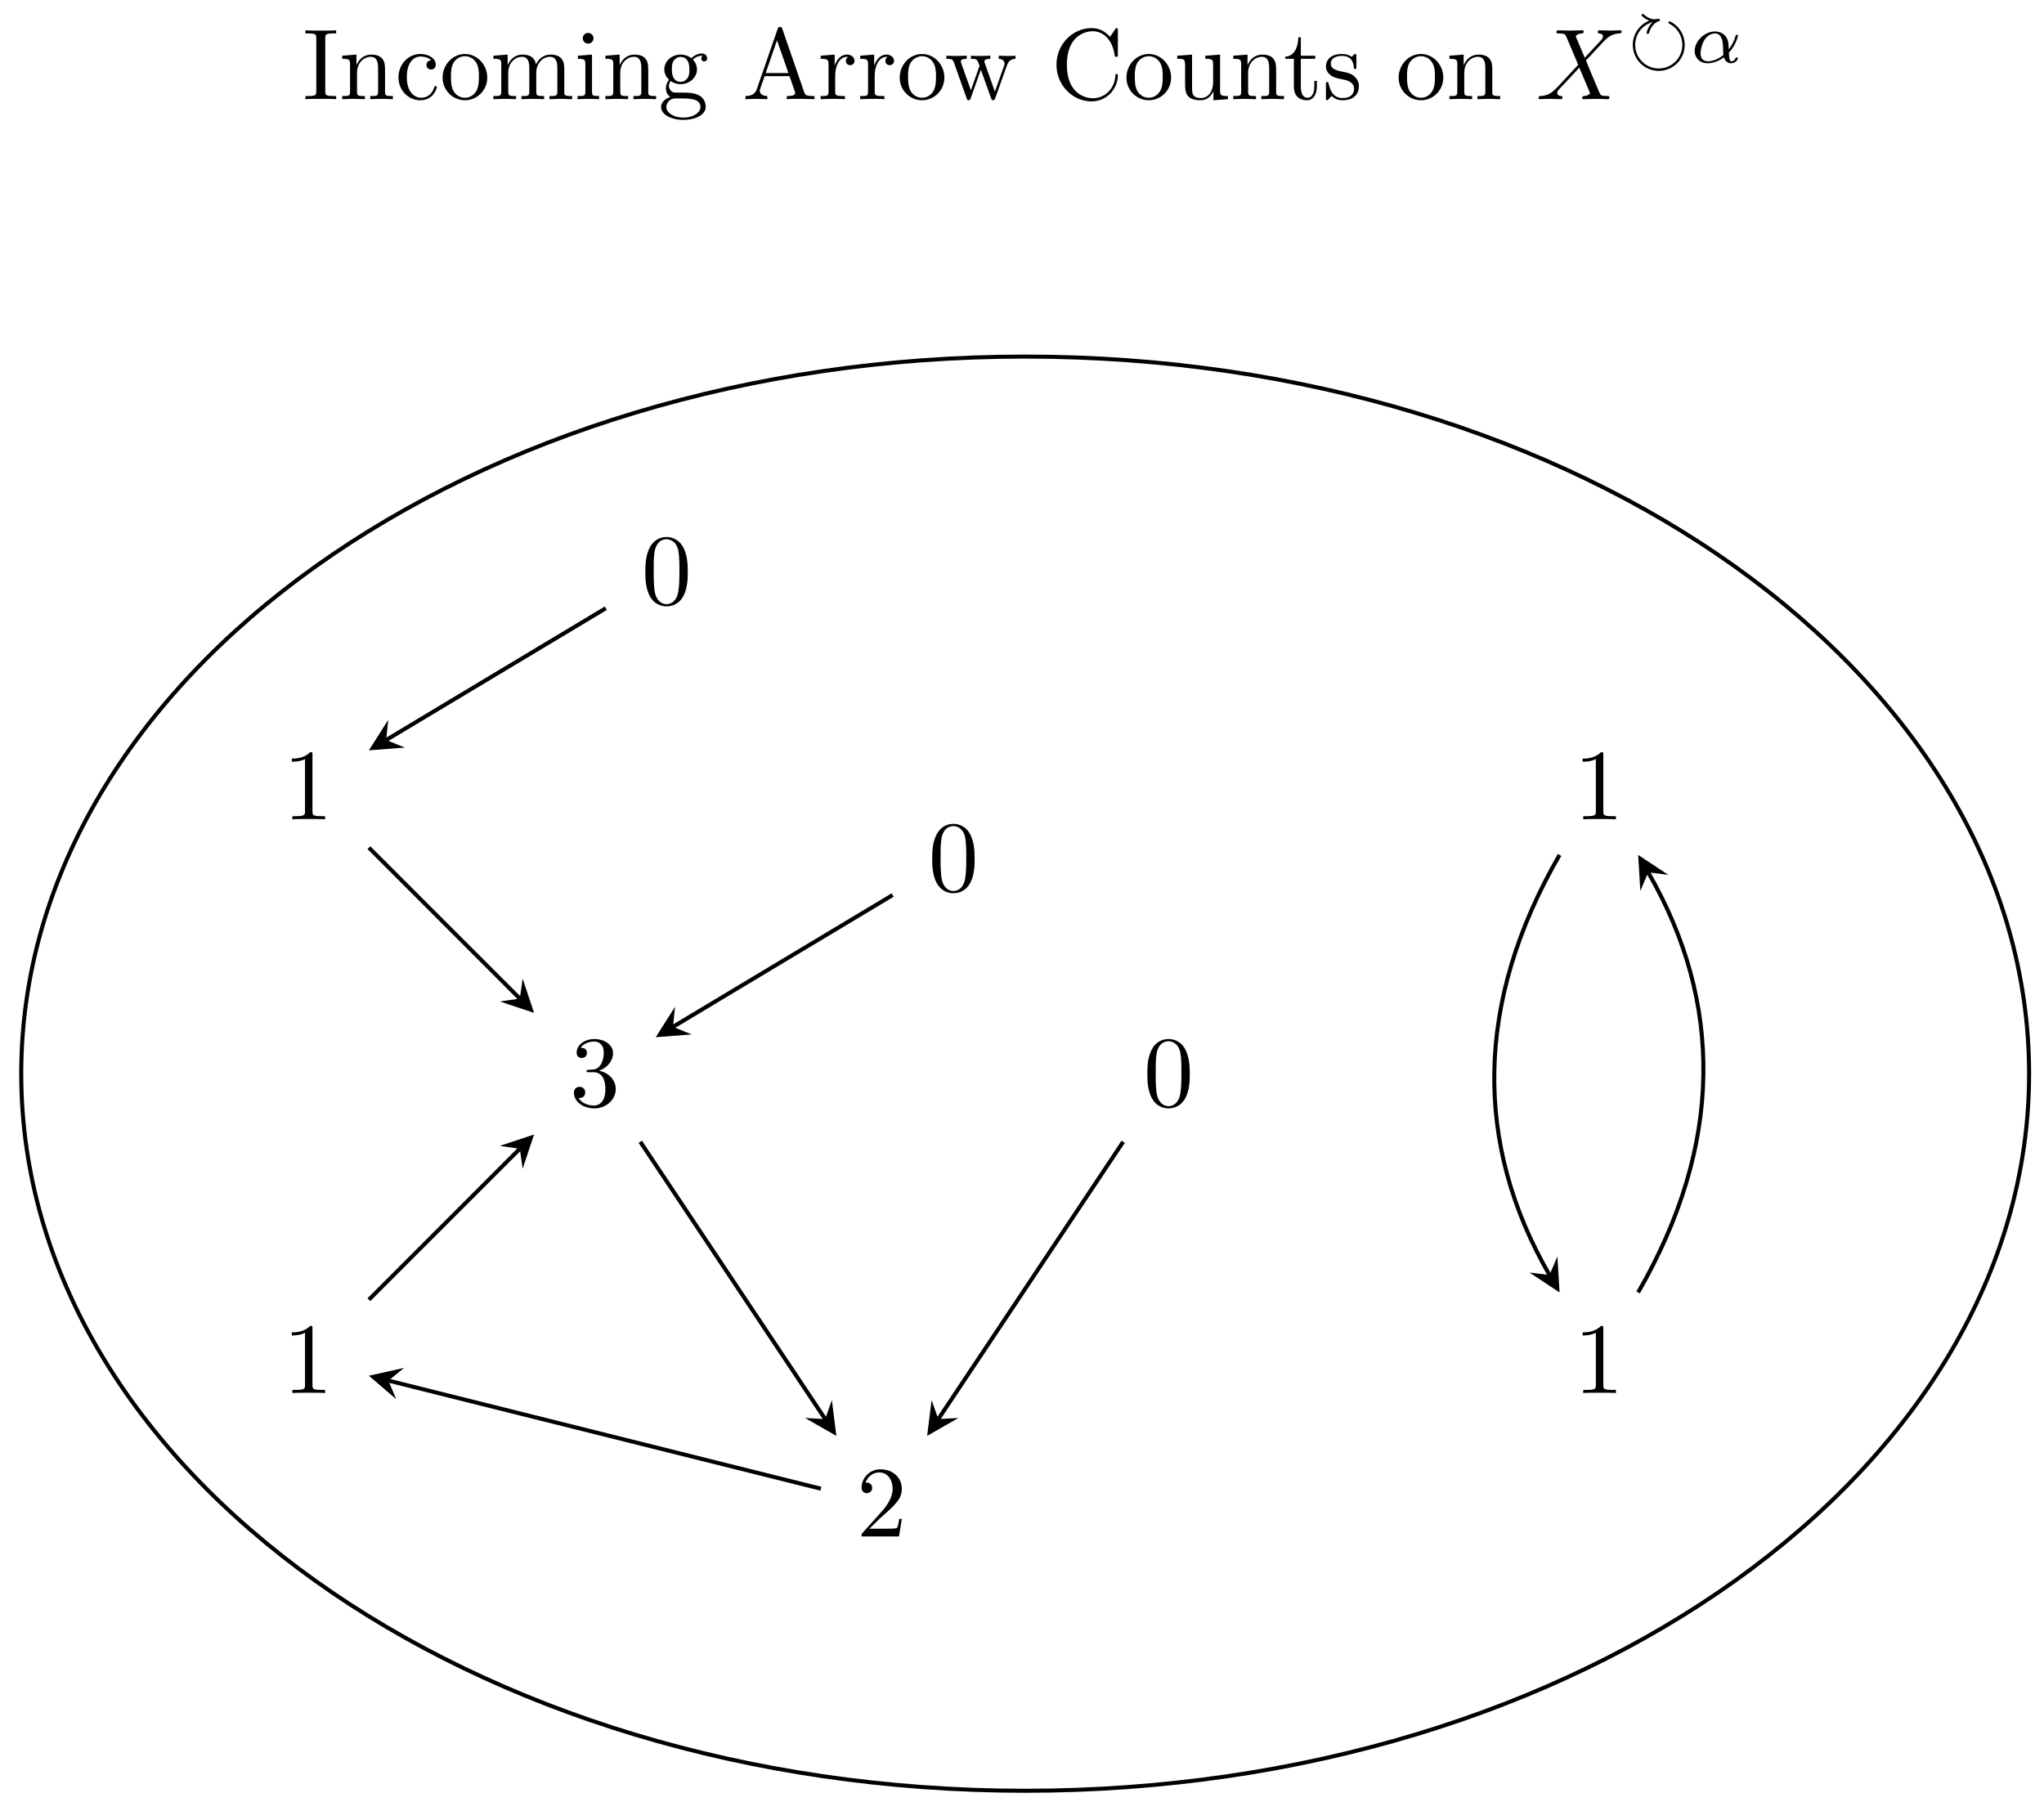 <svg xmlns="http://www.w3.org/2000/svg" xmlns:xlink="http://www.w3.org/1999/xlink" xmlns:inkscape="http://www.inkscape.org/namespaces/inkscape" version="1.1" width="202" height="179" viewBox="0 0 202 179">
<defs>
<path id="font_1_1" d="M.46 .32C.46 .4 .455 .48 .42 .554 .374 .65 .292 .666 .25 .666 .19 .666 .117 .64 .076 .547 .044 .478 .039 .4 .039 .32 .039 .245 .043 .155 .084 .079 .127-.002 .2-.022 .249-.022 .303-.022 .379-.001 .423 .094 .455 .163 .46 .241 .46 .32M.249-0C.21-0 .151 .025 .133 .121 .122 .181 .122 .273 .122 .332 .122 .396 .122 .462 .13 .516 .149 .635 .224 .644 .249 .644 .282 .644 .348 .626 .367 .527 .377 .471 .377 .395 .377 .332 .377 .257 .377 .189 .366 .125 .351 .03 .294-0 .249-0Z"/>
<path id="font_1_2" d="M.294 .64C.294 .664 .294 .666 .271 .666 .209 .602 .121 .602 .089 .602V.571C.109 .571 .168 .571 .22 .597V.079C.22 .043 .217 .031 .127 .031H.095V0C.13 .003 .217 .003 .257 .003 .297 .003 .384 .003 .419 0V.031H.387C.297 .031 .294 .042 .294 .079V.64Z"/>
<path id="font_1_4" d="M.29 .352C.372 .379 .43 .449 .43 .528 .43 .61 .342 .666 .246 .666 .145 .666 .069 .606 .069 .53 .069 .497 .091 .478 .12 .478 .151 .478 .171 .5 .171 .529 .171 .579 .124 .579 .109 .579 .14 .628 .206 .641 .242 .641 .283 .641 .338 .619 .338 .529 .338 .517 .336 .459 .31 .415 .28 .367 .246 .364 .221 .363 .213 .362 .189 .36 .182 .36 .174 .359 .167 .358 .167 .348 .167 .337 .174 .337 .191 .337H.235C.317 .337 .354 .269 .354 .17 .354 .034 .285 .006 .241 .006 .198 .006 .123 .022 .088 .081 .123 .076 .154 .098 .154 .136 .154 .172 .127 .192 .098 .192 .074 .192 .042 .178 .042 .134 .042 .043 .135-.022 .244-.022 .366-.022 .457 .068 .457 .17 .457 .253 .394 .331 .29 .352Z"/>
<path id="font_1_3" d="M.127 .077 .233 .18C.389 .318 .449 .372 .449 .472 .449 .586 .359 .666 .237 .666 .124 .666 .05 .574 .05 .485 .05 .429 .1 .429 .103 .429 .12 .429 .155 .441 .155 .482 .155 .508 .137 .534 .102 .534 .094 .534 .092 .534 .089 .533 .112 .598 .166 .635 .224 .635 .315 .635 .358 .554 .358 .472 .358 .392 .308 .313 .253 .251L.061 .037C.05 .026 .05 .024 .05 0H.421L.449 .174H.424C.419 .144 .412 .1 .402 .085 .395 .077 .329 .077 .307 .077H.127Z"/>
<path id="font_2_65" d="M.333 0V.031H.307C.228 .031 .225 .042 .225 .078V.605C.225 .641 .228 .652 .307 .652H.333V.683C.298 .68 .219 .68 .181 .68 .142 .68 .063 .68 .028 .683V.652H.054C.133 .652 .136 .641 .136 .605V.078C.136 .042 .133 .031 .054 .031H.028V0C.063 .003 .142 .003 .18 .003 .219 .003 .298 .003 .333 0Z"/>
<path id="font_2_77" d="M.535 0V.031C.483 .031 .458 .031 .457 .061V.252C.457 .338 .457 .369 .426 .405 .412 .422 .379 .442 .321 .442 .248 .442 .201 .399 .173 .337V.442L.032 .431V.4C.102 .4 .11 .393 .11 .344V.076C.11 .031 .099 .031 .032 .031V0L.145 .003 .257 0V.031C.19 .031 .179 .031 .179 .076V.26C.179 .364 .25 .42 .314 .42 .377 .42 .388 .366 .388 .309V.076C.388 .031 .377 .031 .31 .031V0L.423 .003 .535 0Z"/>
<path id="font_2_43" d="M.415 .119C.415 .129 .405 .129 .402 .129 .393 .129 .391 .125 .389 .119 .36 .026 .295 .014 .258 .014 .205 .014 .117 .057 .117 .218 .117 .381 .199 .423 .252 .423 .261 .423 .324 .422 .359 .386 .318 .383 .312 .353 .312 .34 .312 .314 .33 .294 .358 .294 .384 .294 .404 .311 .404 .341 .404 .409 .328 .448 .251 .448 .126 .448 .034 .34 .034 .216 .034 .088 .133-.011 .249-.011 .383-.011 .415 .109 .415 .119Z"/>
<path id="font_2_81" d="M.471 .214C.471 .342 .371 .448 .25 .448 .125 .448 .028 .339 .028 .214 .028 .085 .132-.011 .249-.011 .37-.011 .471 .087 .471 .214M.388 .222C.388 .186 .388 .132 .366 .088 .344 .043 .3 .014 .25 .014 .207 .014 .163 .035 .136 .081 .111 .125 .111 .186 .111 .222 .111 .261 .111 .315 .135 .359 .162 .405 .209 .426 .249 .426 .293 .426 .336 .404 .362 .361 .388 .318 .388 .26 .388 .222Z"/>
<path id="font_2_75" d="M.813 0V.031C.761 .031 .736 .031 .735 .061V.252C.735 .338 .735 .369 .704 .405 .69 .422 .657 .442 .599 .442 .515 .442 .471 .382 .454 .344 .44 .431 .366 .442 .321 .442 .248 .442 .201 .399 .173 .337V.442L.032 .431V.4C.102 .4 .11 .393 .11 .344V.076C.11 .031 .099 .031 .032 .031V0L.145 .003 .257 0V.031C.19 .031 .179 .031 .179 .076V.26C.179 .364 .25 .42 .314 .42 .377 .42 .388 .366 .388 .309V.076C.388 .031 .377 .031 .31 .031V0L.423 .003 .535 0V.031C.468 .031 .457 .031 .457 .076V.26C.457 .364 .528 .42 .592 .42 .655 .42 .666 .366 .666 .309V.076C.666 .031 .655 .031 .588 .031V0L.701 .003 .813 0Z"/>
<path id="font_2_66" d="M.247 0V.031C.181 .031 .177 .036 .177 .075V.442L.037 .431V.4C.102 .4 .111 .394 .111 .345V.076C.111 .031 .1 .031 .033 .031V0L.143 .003C.178 .003 .213 .001 .247 0M.192 .604C.192 .631 .169 .657 .139 .657 .105 .657 .085 .629 .085 .604 .085 .577 .108 .551 .138 .551 .172 .551 .192 .579 .192 .604Z"/>
<path id="font_2_59" d="M.485 .404C.485 .421 .473 .453 .434 .453 .414 .453 .37 .447 .328 .406 .286 .439 .244 .442 .222 .442 .129 .442 .06 .373 .06 .296 .06 .252 .082 .214 .107 .193 .094 .178 .076 .145 .076 .11 .076 .079 .089 .041 .12 .021 .06 .004 .028-.039 .028-.079 .028-.151 .127-.206 .249-.206 .367-.206 .471-.155 .471-.077 .471-.042 .457 .009 .406 .037 .353 .065 .295 .065 .234 .065 .209 .065 .166 .065 .159 .066 .127 .07 .106 .101 .106 .133 .106 .137 .106 .16 .123 .18 .162 .152 .203 .149 .222 .149 .315 .149 .384 .218 .384 .295 .384 .332 .368 .369 .343 .392 .379 .426 .415 .431 .433 .431 .433 .431 .44 .431 .443 .43 .432 .426 .427 .415 .427 .403 .427 .386 .44 .374 .456 .374 .466 .374 .485 .381 .485 .404V.404M.309 .296C.309 .269 .308 .237 .293 .212 .285 .2 .262 .172 .222 .172 .135 .172 .135 .272 .135 .295 .135 .322 .136 .354 .151 .379 .159 .391 .182 .419 .222 .419 .309 .419 .309 .319 .309 .296V.296M.419-.079C.419-.133 .348-.183 .25-.183 .149-.183 .08-.132 .08-.079 .08-.033 .118 .004 .162 .007H.221C.307 .007 .419 .007 .419-.079Z"/>
<path id="font_2_27" d="M.717 0V.031H.699C.639 .031 .625 .038 .614 .071L.398 .696C.393 .709 .391 .716 .375 .716 .359 .716 .356 .71 .351 .696L.144 .098C.126 .047 .086 .032 .032 .031V0L.134 .003 .249 0V.031C.199 .031 .174 .056 .174 .082 .174 .085 .175 .095 .176 .097L.222 .228H.469L.522 .075C.523 .071 .525 .065 .525 .061 .525 .031 .469 .031 .442 .031V0C.478 .003 .548 .003 .586 .003L.717 0M.458 .259H.233L.345 .584 .458 .259Z"/>
<path id="font_2_96" d="M.364 .381C.364 .413 .333 .442 .29 .442 .217 .442 .181 .375 .167 .332V.442L.028 .431V.4C.098 .4 .106 .393 .106 .344V.076C.106 .031 .095 .031 .028 .031V0L.142 .003C.182 .003 .229 .003 .269 0V.031H.248C.174 .031 .172 .042 .172 .078V.232C.172 .331 .214 .42 .29 .42 .297 .42 .299 .42 .301 .419 .298 .418 .278 .406 .278 .38 .278 .352 .299 .337 .321 .337 .339 .337 .364 .349 .364 .381Z"/>
<path id="font_2_114" d="M.703 .4V.431C.681 .429 .652 .428 .63 .428L.537 .431V.4C.573 .399 .595 .381 .595 .352 .595 .346 .595 .344 .59 .331L.499 .075 .4 .354C.396 .366 .395 .368 .395 .373 .395 .4 .434 .4 .454 .4V.431L.35 .428C.32 .428 .291 .429 .261 .431V.4C.298 .4 .314 .398 .324 .385 .329 .379 .34 .349 .347 .33L.261 .088 .166 .355C.161 .367 .161 .369 .161 .373 .161 .4 .2 .4 .22 .4V.431L.111 .428 .018 .431V.4C.068 .4 .08 .397 .092 .365L.218 .011C.223-.003 .226-.011 .239-.011 .252-.011 .254-.005 .259 .009L.36 .292 .462 .008C.466-.003 .469-.011 .482-.011 .495-.011 .498-.002 .502 .008L.619 .336C.637 .386 .668 .399 .703 .4Z"/>
<path id="font_2_42" d="M.665 .233C.665 .243 .665 .25 .652 .25 .641 .25 .641 .244 .64 .234 .632 .091 .525 .009 .416 .009 .355 .009 .159 .043 .159 .341 .159 .64 .354 .674 .415 .674 .524 .674 .613 .583 .633 .437 .635 .423 .635 .42 .649 .42 .665 .42 .665 .423 .665 .444V.681C.665 .698 .665 .705 .654 .705 .65 .705 .646 .705 .638 .693L.588 .619C.551 .655 .5 .705 .404 .705 .217 .705 .056 .546 .056 .342 .056 .135 .218-.022 .404-.022 .567-.022 .665 .117 .665 .233Z"/>
<path id="font_2_109" d="M.535 0V.031C.465 .031 .457 .038 .457 .087V.442L.31 .431V.4C.38 .4 .388 .393 .388 .344V.166C.388 .079 .34 .011 .267 .011 .183 .011 .179 .058 .179 .11V.442L.032 .431V.4C.11 .4 .11 .397 .11 .308V.158C.11 .08 .11-.011 .262-.011 .318-.011 .362 .017 .391 .079V-.011L.535 0Z"/>
<path id="font_2_105" d="M.332 .124V.181H.307V.126C.307 .052 .277 .014 .24 .014 .173 .014 .173 .105 .173 .122V.4H.316V.431H.173V.614H.148C.147 .532 .117 .426 .019 .422V.4H.104V.124C.104 .001 .197-.011 .233-.011 .304-.011 .332 .06 .332 .124V.124Z"/>
<path id="font_2_98" d="M.36 .128C.36 .181 .33 .211 .318 .223 .285 .255 .246 .263 .204 .271 .148 .282 .081 .295 .081 .353 .081 .388 .107 .429 .193 .429 .303 .429 .308 .339 .31 .308 .311 .299 .322 .299 .322 .299 .335 .299 .335 .304 .335 .323V.424C.335 .441 .335 .448 .324 .448 .319 .448 .317 .448 .304 .436 .301 .432 .291 .423 .287 .42 .249 .448 .208 .448 .193 .448 .071 .448 .033 .381 .033 .325 .033 .29 .049 .262 .076 .24 .108 .214 .136 .208 .208 .194 .23 .19 .312 .174 .312 .102 .312 .051 .277 .011 .199 .011 .115 .011 .079 .068 .06 .153 .057 .166 .056 .17 .046 .17 .033 .17 .033 .163 .033 .145V.013C.033-.004 .033-.011 .044-.011 .049-.011 .05-.01 .069 .009 .071 .011 .071 .013 .089 .032 .133-.01 .178-.011 .199-.011 .314-.011 .36 .056 .36 .128V.128Z"/>
<path id="font_3_1" d="M.485 .411 .401 .61C.398 .618 .396 .622 .396 .623 .396 .629 .413 .648 .455 .652 .465 .653 .475 .654 .475 .671 .475 .683 .463 .683 .46 .683 .419 .683 .376 .68 .334 .68 .309 .68 .247 .683 .222 .683 .216 .683 .204 .683 .204 .663 .204 .652 .214 .652 .227 .652 .287 .652 .293 .642 .302 .62L.42 .341 .209 .114 .196 .103C.147 .05 .1 .034 .049 .031 .036 .03 .027 .03 .027 .011 .027 .01 .027 0 .04 0 .07 0 .103 .003 .134 .003 .171 .003 .21 0 .246 0 .252 0 .264 0 .264 .02 .264 .03 .254 .031 .252 .031 .243 .032 .212 .034 .212 .062 .212 .078 .227 .094 .239 .107L.341 .215 .431 .313 .532 .074C.536 .063 .537 .062 .537 .06 .537 .052 .518 .035 .479 .031 .468 .03 .459 .029 .459 .012 .459 0 .47 0 .474 0 .502 0 .572 .003 .6 .003 .625 .003 .686 0 .711 0 .718 0 .73 0 .73 .019 .73 .031 .72 .031 .712 .031 .645 .032 .643 .035 .626 .075 .587 .168 .52 .324 .497 .384 .565 .454 .67 .573 .702 .601 .731 .625 .769 .649 .829 .652 .842 .653 .851 .653 .851 .672 .851 .673 .851 .683 .838 .683 .808 .683 .775 .68 .744 .68 .707 .68 .669 .683 .633 .683 .627 .683 .614 .683 .614 .663 .614 .656 .619 .653 .626 .652 .635 .651 .666 .649 .666 .621 .666 .607 .655 .594 .647 .585L.485 .411Z"/>
<path id="font_4_1" d="M.361 .574C.293 .514 .274 .431 .274 .42 .274 .411 .281 .406 .288 .406 .297 .406 .306 .41 .309 .421 .345 .553 .439 .585 .442 .585 .449 .586 .463 .587 .463 .602 .463 .619 .445 .619 .437 .619 .423 .619 .402 .617 .388 .614 .385 .614 .381 .613 .378 .613 .375 .613 .34 .616 .298 .637 .267 .653 .251 .668 .235 .682 .231 .686 .228 .689 .223 .689 .219 .689 .201 .687 .201 .673 .201 .659 .25 .619 .311 .593 .186 .546 .078 .416 .078 .251 .078 .044 .244-.118 .446-.118 .65-.118 .814 .047 .814 .25 .814 .481 .618 .584 .599 .584 .591 .584 .582 .576 .582 .567 .582 .557 .587 .554 .604 .546 .718 .485 .78 .366 .78 .251 .78 .065 .63-.084 .446-.084 .26-.084 .112 .067 .112 .25 .112 .383 .193 .527 .361 .574Z"/>
<path id="font_5_1" d="M.547 .141C.639 .236 .676 .369 .676 .38 .676 .393 .664 .393 .659 .393 .645 .393 .645 .39 .638 .368 .62 .302 .587 .241 .545 .187 .544 .202 .542 .269 .54 .278 .525 .377 .45 .441 .35 .441 .203 .441 .062 .304 .062 .164 .062 .072 .129-.01 .245-.01 .337-.01 .42 .032 .476 .075 .499 .002 .55-.01 .58-.01 .638-.01 .674 .039 .674 .06 .674 .072 .662 .072 .657 .072 .644 .072 .642 .068 .64 .062 .626 .024 .595 .018 .583 .018 .569 .018 .552 .018 .547 .141M.469 .107C.371 .027 .286 .018 .248 .018 .182 .018 .145 .062 .145 .129 .145 .158 .159 .267 .211 .336 .257 .396 .314 .413 .349 .413 .429 .413 .452 .336 .46 .274 .466 .231 .464 .16 .469 .107Z"/>
</defs>
<use data-text="0" xlink:href="#font_1_1" transform="matrix(9.963,0,0,-9.963,63.387,59.706)"/>
<use data-text="0" xlink:href="#font_1_1" transform="matrix(9.963,0,0,-9.963,91.736,88.055)"/>
<use data-text="0" xlink:href="#font_1_1" transform="matrix(9.963,0,0,-9.963,112.997,109.317)"/>
<use data-text="1" xlink:href="#font_1_2" transform="matrix(9.963,0,0,-9.963,155.519,80.967)"/>
<use data-text="1" xlink:href="#font_1_2" transform="matrix(9.963,0,0,-9.963,27.951,80.967)"/>
<use data-text="3" xlink:href="#font_1_4" transform="matrix(9.963,0,0,-9.963,56.3,109.317)"/>
<use data-text="2" xlink:href="#font_1_3" transform="matrix(9.963,0,0,-9.963,84.648,151.84)"/>
<use data-text="1" xlink:href="#font_1_2" transform="matrix(9.963,0,0,-9.963,27.951,137.666)"/>
<use data-text="1" xlink:href="#font_1_2" transform="matrix(9.963,0,0,-9.963,155.519,137.666)"/>
<use data-text="I" xlink:href="#font_2_65" transform="matrix(9.963,0,0,-9.963,29.903,9.799)"/>
<use data-text="n" xlink:href="#font_2_77" transform="matrix(9.963,0,0,-9.963,33.499,9.799)"/>
<use data-text="c" xlink:href="#font_2_43" transform="matrix(9.963,0,0,-9.963,39.039,9.799)"/>
<use data-text="o" xlink:href="#font_2_81" transform="matrix(9.963,0,0,-9.963,43.462,9.799)"/>
<use data-text="m" xlink:href="#font_2_75" transform="matrix(9.963,0,0,-9.963,48.444,9.799)"/>
<use data-text="i" xlink:href="#font_2_66" transform="matrix(9.963,0,0,-9.963,56.743,9.799)"/>
<use data-text="n" xlink:href="#font_2_77" transform="matrix(9.963,0,0,-9.963,59.513,9.799)"/>
<use data-text="g" xlink:href="#font_2_59" transform="matrix(9.963,0,0,-9.963,65.052,9.799)"/>
<use data-text="A" xlink:href="#font_2_27" transform="matrix(9.963,0,0,-9.963,73.352,9.799)"/>
<use data-text="r" xlink:href="#font_2_96" transform="matrix(9.963,0,0,-9.963,80.824,9.799)"/>
<use data-text="r" xlink:href="#font_2_96" transform="matrix(9.963,0,0,-9.963,84.729,9.799)"/>
<use data-text="o" xlink:href="#font_2_81" transform="matrix(9.963,0,0,-9.963,88.635,9.799)"/>
<use data-text="w" xlink:href="#font_2_114" transform="matrix(9.963,0,0,-9.963,93.348,9.799)"/>
<use data-text="C" xlink:href="#font_2_42" transform="matrix(9.963,0,0,-9.963,103.849,9.799)"/>
<use data-text="o" xlink:href="#font_2_81" transform="matrix(9.963,0,0,-9.963,111.042,9.799)"/>
<use data-text="u" xlink:href="#font_2_109" transform="matrix(9.963,0,0,-9.963,116.023,9.799)"/>
<use data-text="n" xlink:href="#font_2_77" transform="matrix(9.963,0,0,-9.963,121.563,9.799)"/>
<use data-text="t" xlink:href="#font_2_105" transform="matrix(9.963,0,0,-9.963,126.833,9.799)"/>
<use data-text="s" xlink:href="#font_2_98" transform="matrix(9.963,0,0,-9.963,130.709,9.799)"/>
<use data-text="o" xlink:href="#font_2_81" transform="matrix(9.963,0,0,-9.963,137.942,9.799)"/>
<use data-text="n" xlink:href="#font_2_77" transform="matrix(9.963,0,0,-9.963,142.924,9.799)"/>
<use data-text="X" xlink:href="#font_3_1" transform="matrix(9.963,0,0,-9.963,151.782,9.799)"/>
<use data-text="&#x27f3;" xlink:href="#font_4_1" transform="matrix(6.974,0,0,-6.974,160.818,6.183)"/>
<use data-text="&#x03b1;" xlink:href="#font_5_1" transform="matrix(6.974,0,0,-6.974,167.045,6.183)"/>
<path transform="matrix(1,0,0,-1,101.313,106.106)" stroke-width=".399" stroke-linecap="butt" stroke-miterlimit="10" stroke-linejoin="miter" fill="none" stroke="#000000" d="M99.214 0C99.214 39.139 54.795 70.867 0 70.867-54.795 70.867-99.214 39.139-99.214 0-99.214-39.139-54.795-70.867 0-70.867 54.795-70.867 99.214-39.139 99.214 0ZM0 0"/>
<path transform="matrix(1,0,0,-1,101.313,106.106)" stroke-width=".399" stroke-linecap="butt" stroke-miterlimit="10" stroke-linejoin="miter" fill="none" stroke="#000000" d="M-41.444 46-63.148 32.977"/>
<path transform="matrix(-.857,.515,.515,.858,38.162,73.127)" d="M1.993 0-1.196 1.594 0 0-1.196-1.594"/>
<path transform="matrix(1,0,0,-1,101.313,106.106)" stroke-width=".399" stroke-linecap="butt" stroke-miterlimit="10" stroke-linejoin="miter" fill="none" stroke="#000000" d="M-64.856 22.336-49.94 7.419"/>
<path transform="matrix(.707,.707,.707,-.707,51.371,98.687)" d="M1.993 0-1.196 1.594 0 0-1.196-1.594"/>
<path transform="matrix(1,0,0,-1,101.313,106.106)" stroke-width=".399" stroke-linecap="butt" stroke-miterlimit="10" stroke-linejoin="miter" fill="none" stroke="#000000" d="M-38.034-6.73-19.764-34.132"/>
<path transform="matrix(.555,.832,.832,-.555,81.548,140.242)" d="M1.993 0-1.196 1.594 0 0-1.196-1.594"/>
<path transform="matrix(1,0,0,-1,101.313,106.106)" stroke-width=".399" stroke-linecap="butt" stroke-miterlimit="10" stroke-linejoin="miter" fill="none" stroke="#000000" d="M-20.184-41.018-62.924-30.332"/>
<path transform="matrix(-.97,-.243,-.243,.97,38.386,136.441)" d="M1.993 0-1.196 1.594 0 0-1.196-1.594"/>
<path transform="matrix(1,0,0,-1,101.313,106.106)" stroke-width=".399" stroke-linecap="butt" stroke-miterlimit="10" stroke-linejoin="miter" fill="none" stroke="#000000" d="M-64.856-22.336-49.94-7.419"/>
<path transform="matrix(.707,-.707,-.707,-.707,51.371,113.526)" d="M1.993 0-1.196 1.594 0 0-1.196-1.594"/>
<path transform="matrix(1,0,0,-1,101.313,106.106)" stroke-width=".399" stroke-linecap="butt" stroke-miterlimit="10" stroke-linejoin="miter" fill="none" stroke="#000000" d="M-13.097 17.654-34.801 4.63"/>
<path transform="matrix(-.857,.515,.515,.858,66.51,101.476)" d="M1.993 0-1.196 1.594 0 0-1.196-1.594"/>
<path transform="matrix(1,0,0,-1,101.313,106.106)" stroke-width=".399" stroke-linecap="butt" stroke-miterlimit="10" stroke-linejoin="miter" fill="none" stroke="#000000" d="M9.687-6.73-8.583-34.132"/>
<path transform="matrix(-.555,.832,.832,.555,92.73,140.242)" d="M1.993 0-1.196 1.594 0 0-1.196-1.594"/>
<path transform="matrix(1,0,0,-1,101.313,106.106)" stroke-width=".399" stroke-linecap="butt" stroke-miterlimit="10" stroke-linejoin="miter" fill="none" stroke="#000000" d="M52.811 21.617C44.381 7.016 44.381-7.016 51.814-19.891"/>
<path transform="matrix(.5,.866,.866,-.5,153.13,125.999)" d="M1.993 0-1.196 1.594 0 0-1.196-1.594"/>
<path transform="matrix(1,0,0,-1,101.313,106.106)" stroke-width=".399" stroke-linecap="butt" stroke-miterlimit="10" stroke-linejoin="miter" fill="none" stroke="#000000" d="M60.577-21.617C69.007-7.016 69.007 7.016 61.573 19.891"/>
<path transform="matrix(-.5,-.866,-.866,.5,162.889,86.214)" d="M1.993 0-1.196 1.594 0 0-1.196-1.594"/>
</svg>
